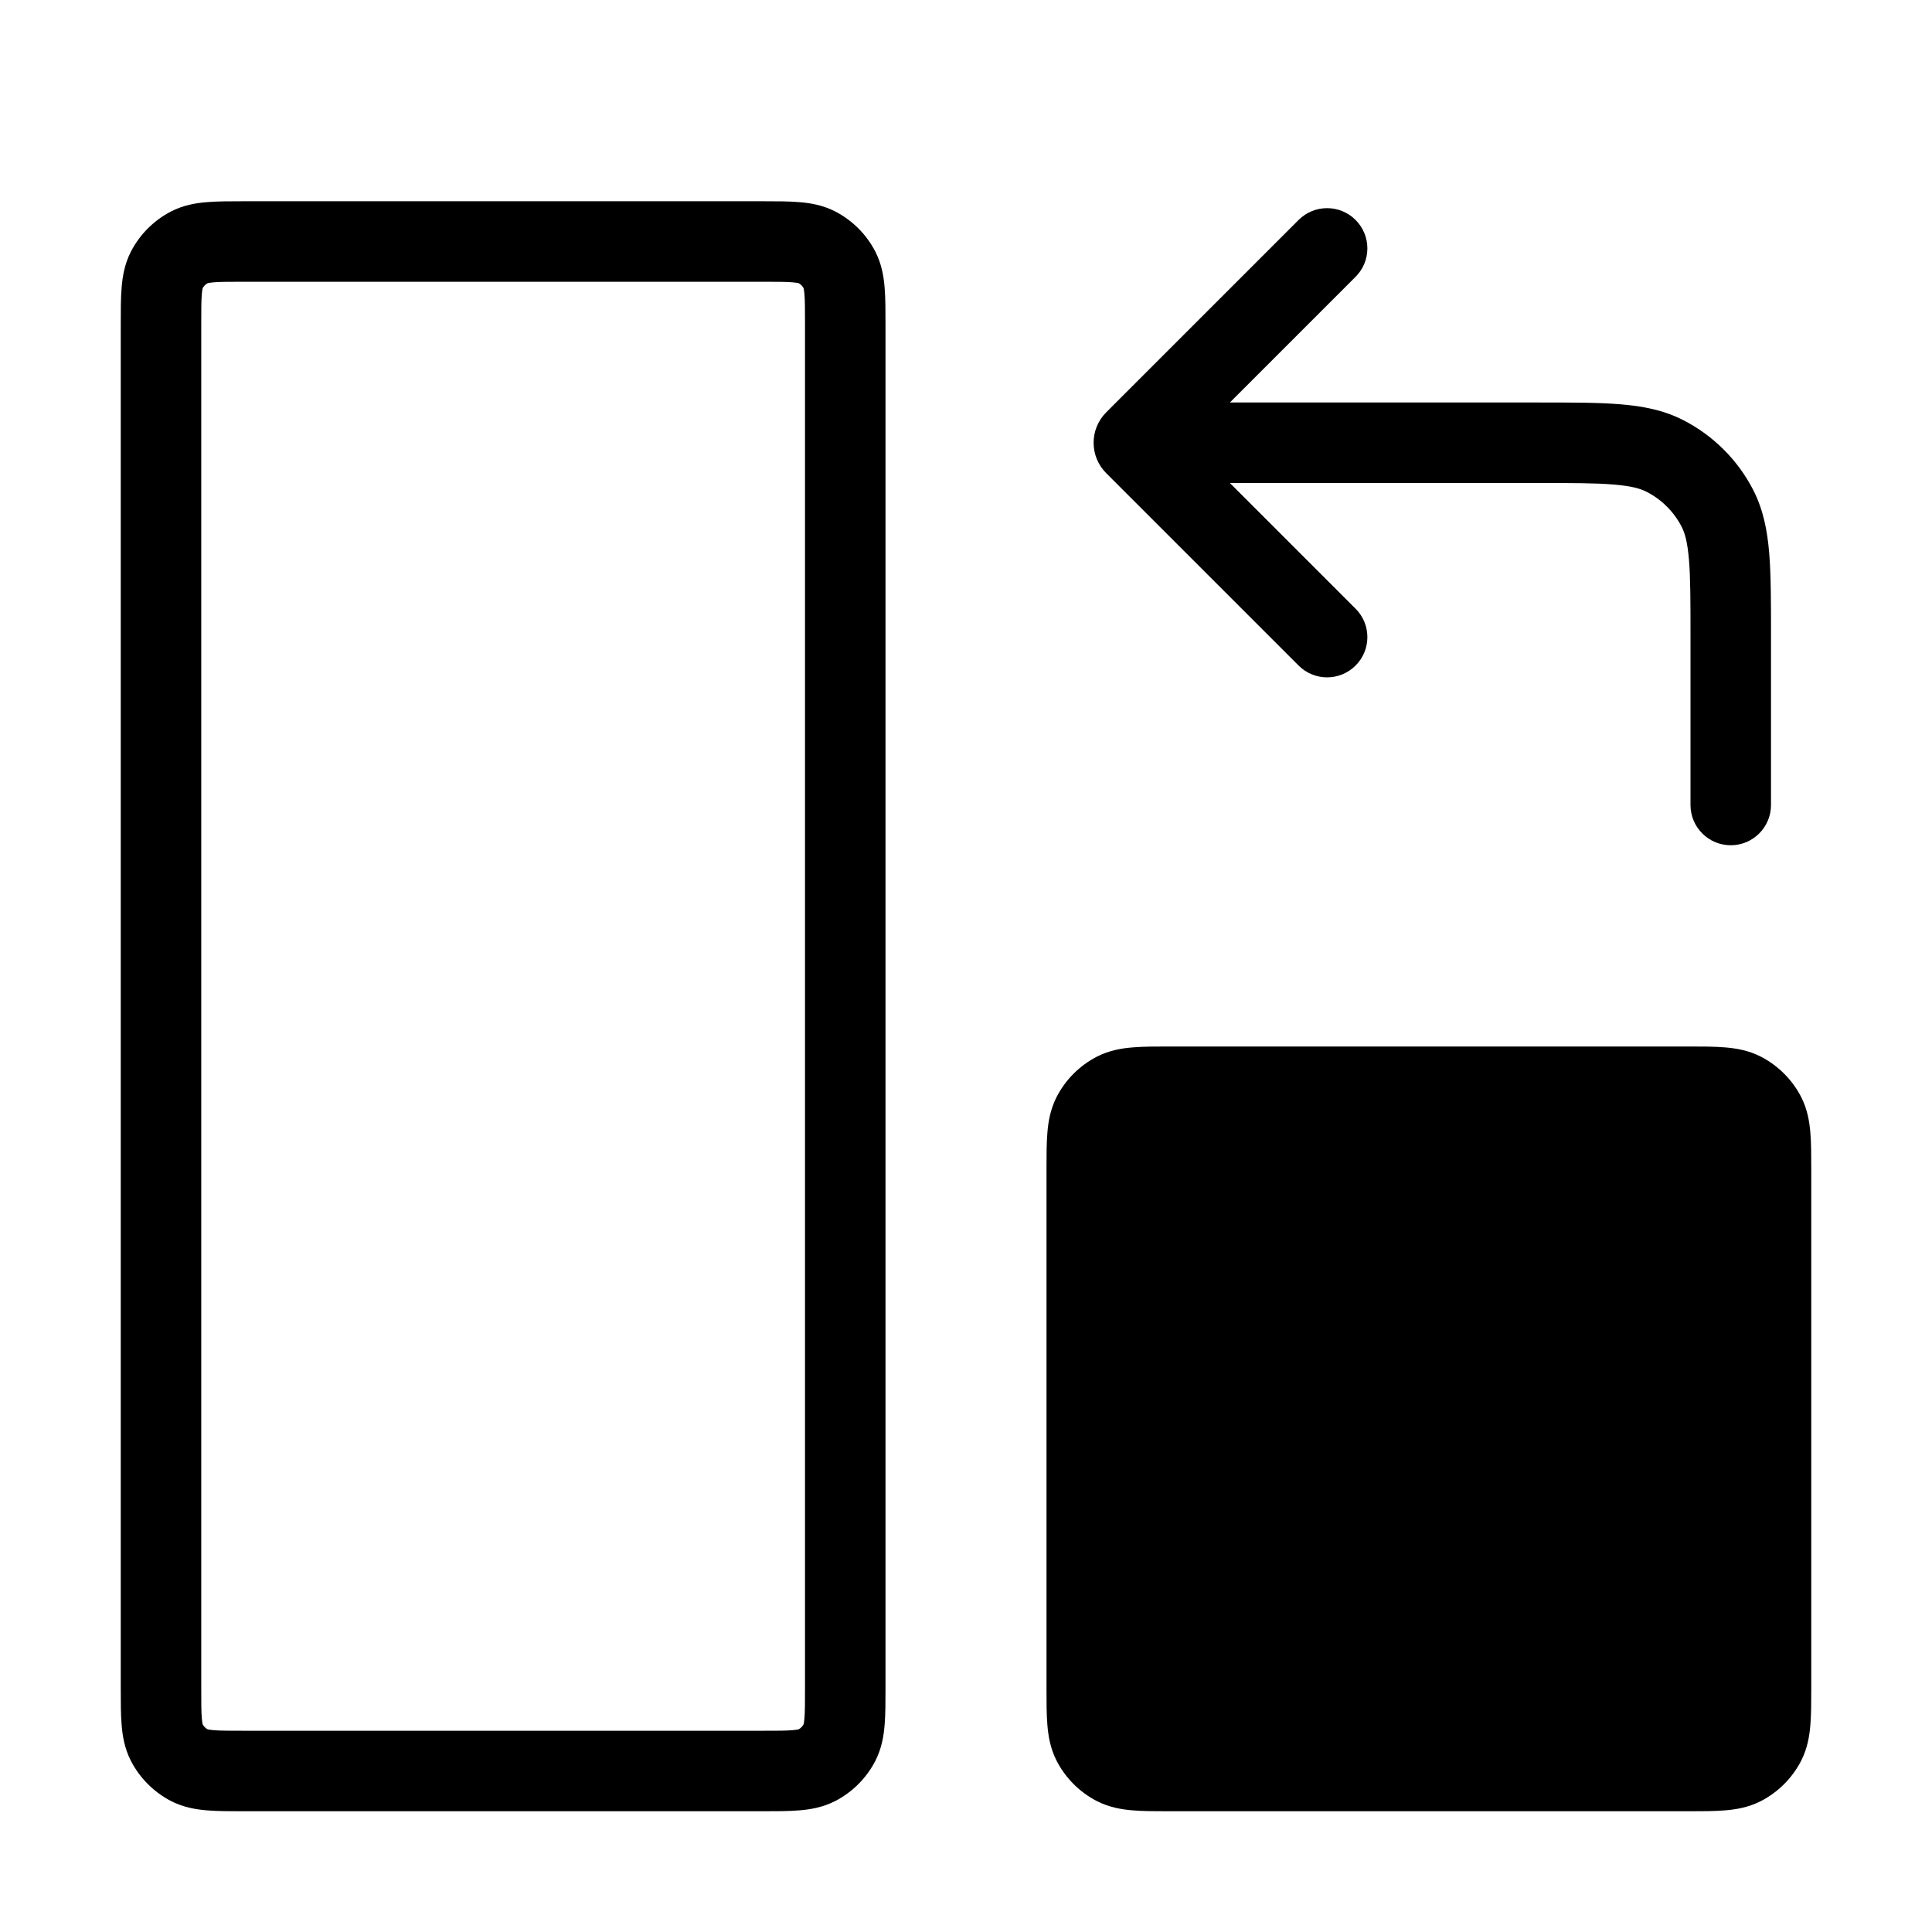 <svg width="24" height="24" viewBox="0 0 24 24" fill="none" xmlns="http://www.w3.org/2000/svg">
<path fill-rule="evenodd" clip-rule="evenodd" d="M9.477 22.5C9.644 22.5 9.799 22.5 9.928 22.489C10.067 22.478 10.22 22.452 10.372 22.375C10.588 22.264 10.764 22.088 10.875 21.872C10.952 21.72 10.978 21.567 10.989 21.428C11 21.299 11 21.144 11 20.977V4.023C11 3.856 11 3.701 10.989 3.572C10.978 3.433 10.952 3.28 10.875 3.128C10.764 2.912 10.588 2.736 10.372 2.625C10.22 2.548 10.067 2.522 9.928 2.511C9.799 2.5 9.644 2.5 9.477 2.5H3.023C2.856 2.5 2.701 2.5 2.572 2.511C2.433 2.522 2.28 2.548 2.128 2.625C1.912 2.736 1.736 2.912 1.625 3.128C1.548 3.28 1.522 3.433 1.511 3.572C1.5 3.701 1.5 3.856 1.5 4.023V20.977C1.5 21.144 1.5 21.299 1.511 21.428C1.522 21.567 1.548 21.72 1.625 21.872C1.736 22.088 1.912 22.264 2.128 22.375C2.28 22.452 2.433 22.478 2.572 22.489C2.701 22.5 2.856 22.5 3.023 22.5H9.477ZM9.982 21.421C9.968 21.447 9.947 21.468 9.921 21.482C9.915 21.484 9.894 21.489 9.846 21.493C9.763 21.5 9.65 21.5 9.46 21.5H3.04C2.85 21.5 2.737 21.5 2.654 21.493C2.606 21.489 2.585 21.484 2.579 21.482C2.553 21.468 2.532 21.447 2.518 21.421C2.516 21.415 2.511 21.394 2.507 21.346C2.5 21.263 2.5 21.15 2.5 20.96V4.04C2.5 3.85 2.5 3.737 2.507 3.654C2.511 3.606 2.516 3.585 2.518 3.579C2.532 3.553 2.553 3.532 2.579 3.518C2.585 3.516 2.606 3.511 2.654 3.507C2.737 3.5 2.85 3.5 3.04 3.5H9.46C9.65 3.5 9.763 3.5 9.846 3.507C9.894 3.511 9.915 3.516 9.921 3.518C9.947 3.532 9.968 3.553 9.982 3.579C9.984 3.585 9.989 3.606 9.993 3.654C10 3.737 10 3.85 10 4.04V20.96C10 21.15 10 21.263 9.993 21.346C9.989 21.394 9.984 21.415 9.982 21.421Z" fill="black"/>
<path d="M20.977 22.5C21.144 22.5 21.299 22.5 21.428 22.489C21.567 22.478 21.72 22.452 21.872 22.375C22.088 22.264 22.264 22.088 22.375 21.872C22.452 21.72 22.478 21.567 22.489 21.428C22.5 21.299 22.5 21.144 22.5 20.977V14.523C22.5 14.356 22.5 14.201 22.489 14.072C22.478 13.933 22.452 13.78 22.375 13.628C22.264 13.412 22.088 13.236 21.872 13.125C21.72 13.048 21.567 13.022 21.428 13.011C21.299 13 21.144 13 20.977 13H14.523C14.356 13 14.201 13 14.072 13.011C13.933 13.022 13.78 13.048 13.628 13.125C13.412 13.236 13.236 13.412 13.125 13.628C13.048 13.78 13.022 13.933 13.011 14.072C13 14.201 13 14.355 13 14.523V20.977C13 21.144 13 21.299 13.011 21.428C13.022 21.567 13.048 21.72 13.125 21.872C13.236 22.088 13.412 22.264 13.628 22.375C13.78 22.452 13.933 22.478 14.072 22.489C14.201 22.5 14.356 22.5 14.523 22.5H20.977Z" fill="black"/>
<path d="M21.5 10.5C21.776 10.5 22 10.276 22 10L22 7.879C22 7.477 22 7.145 21.978 6.874C21.955 6.593 21.905 6.335 21.782 6.092C21.59 5.716 21.284 5.41 20.908 5.218C20.665 5.094 20.407 5.045 20.126 5.022C19.855 5 19.523 5 19.121 5H15.278L16.839 3.439C17.035 3.244 17.035 2.927 16.839 2.732C16.644 2.537 16.327 2.537 16.132 2.732L13.742 5.122C13.533 5.331 13.533 5.669 13.742 5.878L16.132 8.268C16.327 8.463 16.644 8.463 16.839 8.268C17.035 8.073 17.035 7.756 16.839 7.561L15.278 6H19.1C19.528 6 19.819 6 20.044 6.019C20.264 6.037 20.376 6.069 20.454 6.109C20.642 6.205 20.795 6.358 20.891 6.546C20.931 6.624 20.963 6.736 20.981 6.955C21 7.18 21 7.472 21 7.9L21 10C21 10.276 21.224 10.5 21.5 10.5Z" fill="black"/>
</svg>
